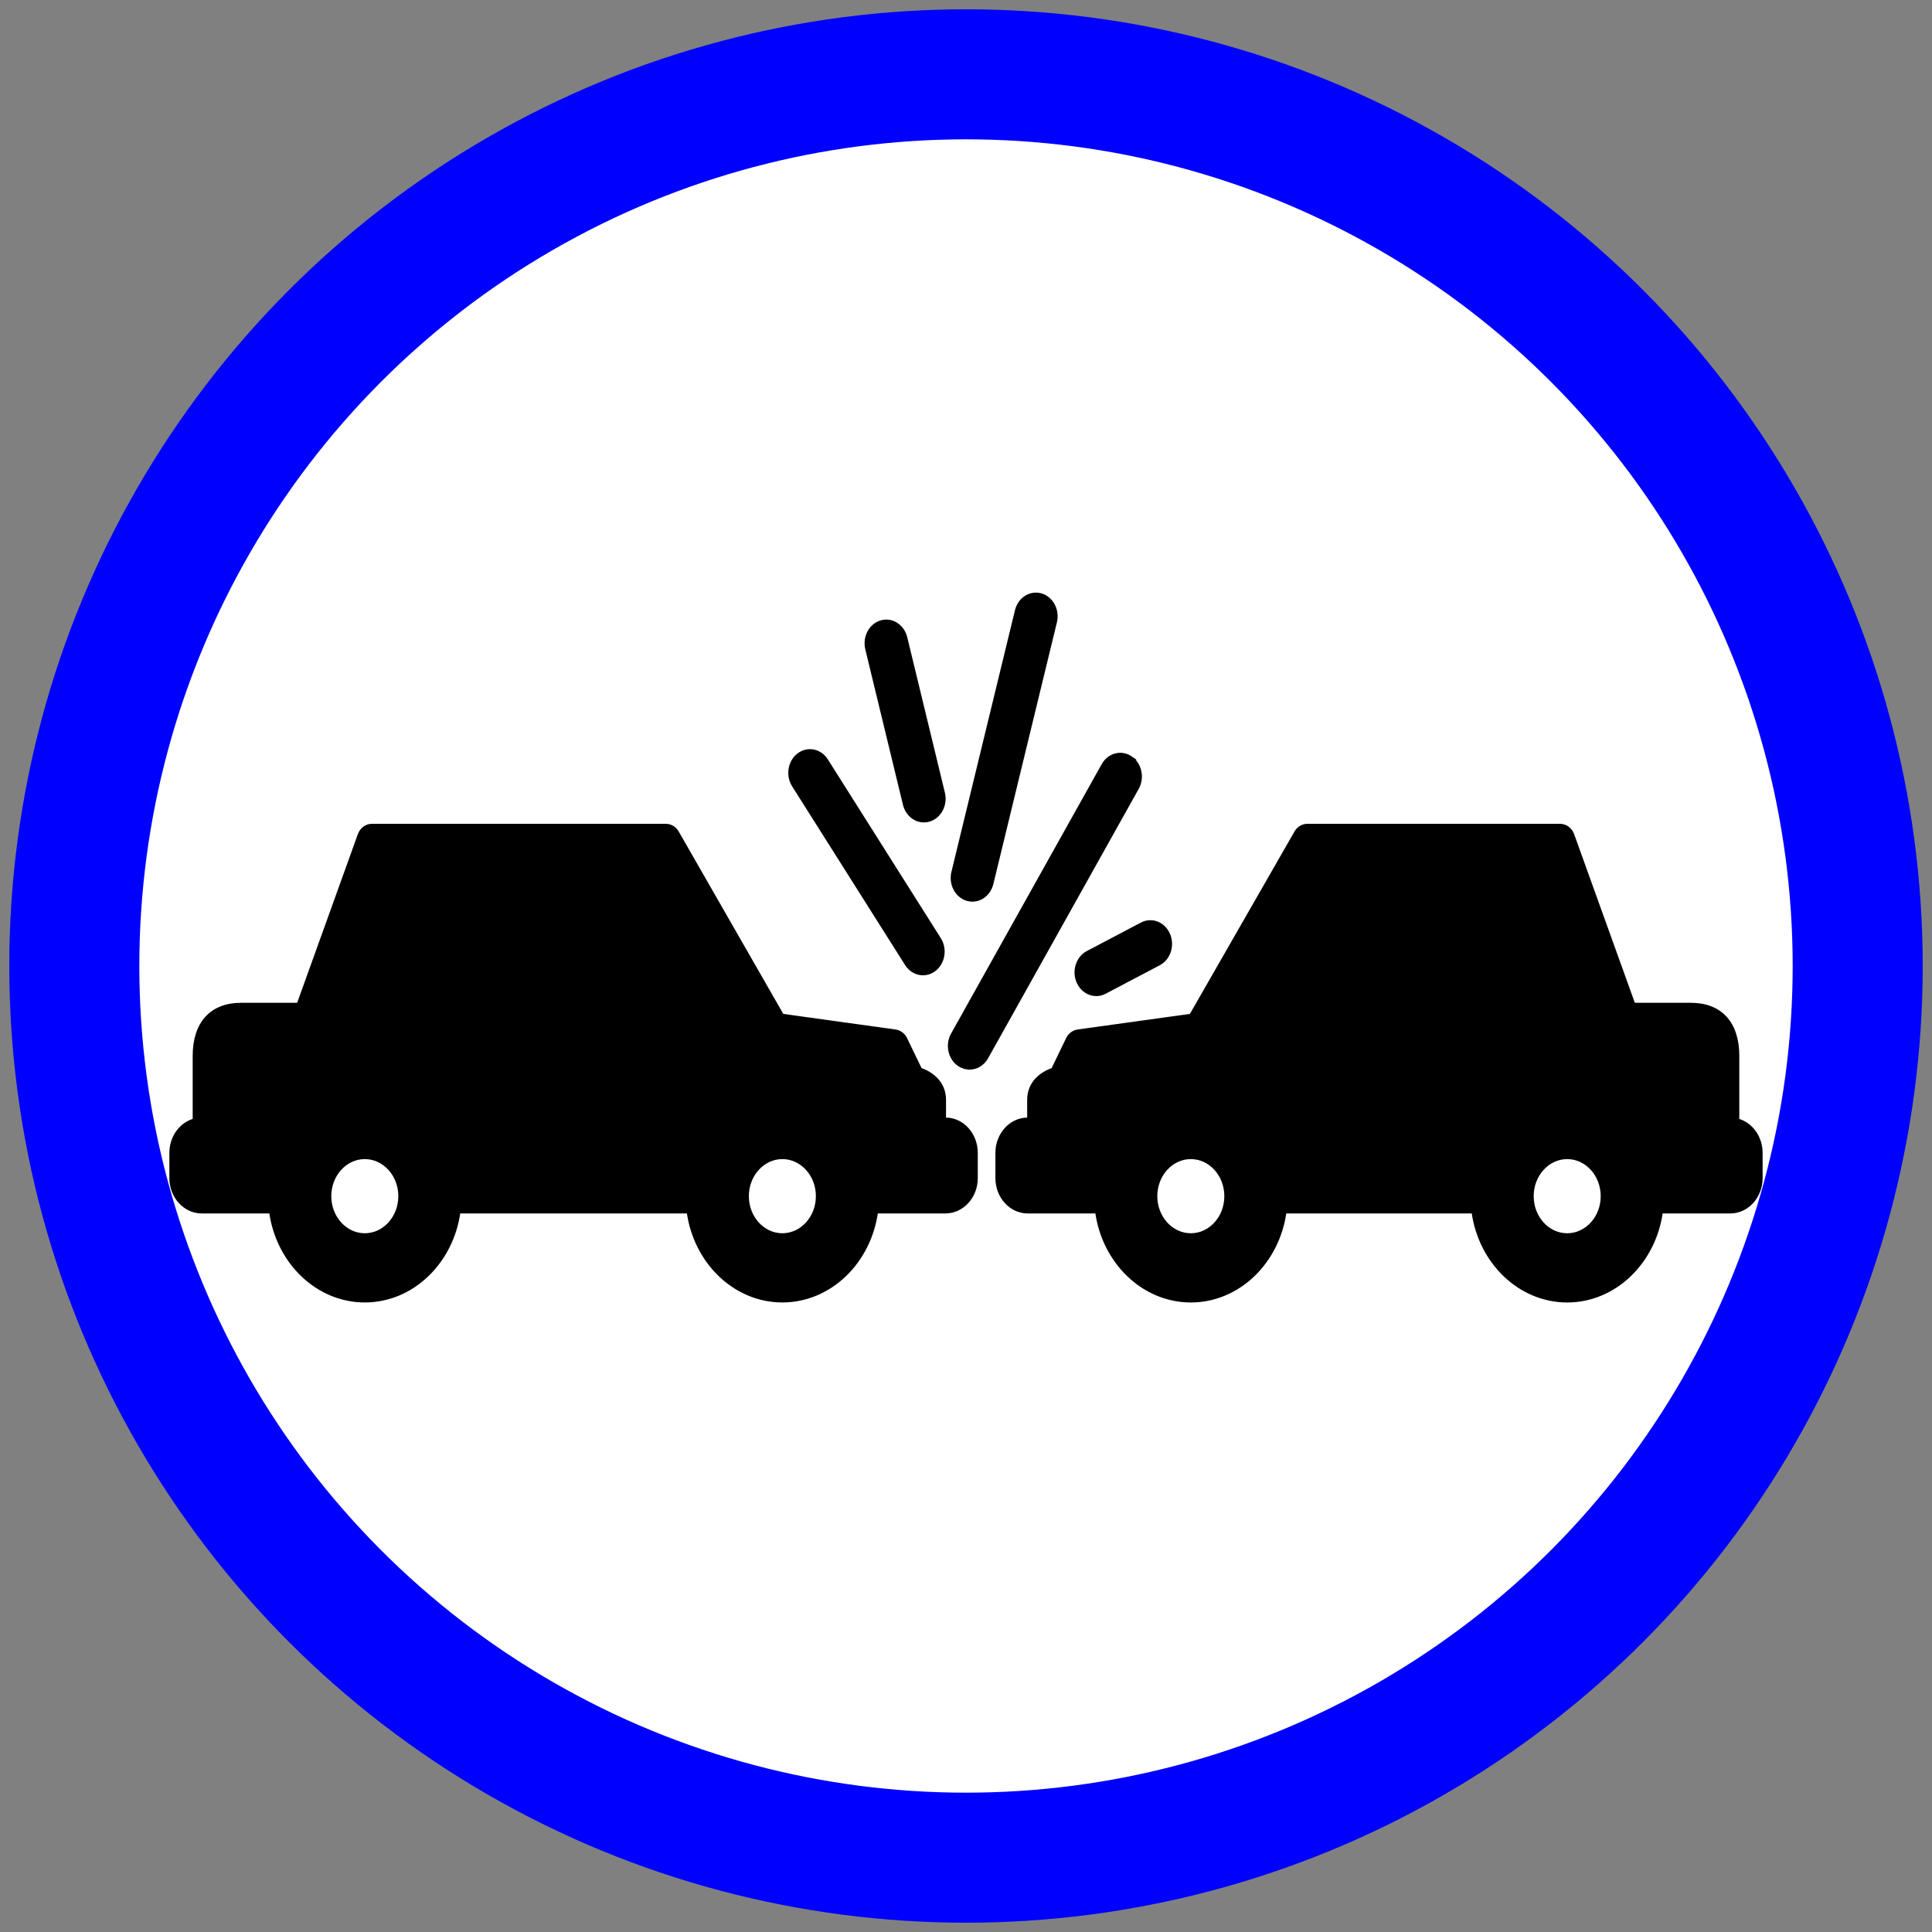 <svg width="520" height="520" xmlns="http://www.w3.org/2000/svg" fill="#000000" version="1.1" xml:space="preserve">
 <rect width="100%" height="100%" fill="#808080" stroke="none"/>
 <g>
  <title>Layer 1</title>
  <ellipse fill="#ffffff" cx="260" cy="260" id="svg_9" rx="240" ry="240" stroke="#0000ff" stroke-width="35"/>
  <g stroke="null" id="svg_1">
   <path stroke="null" d="m304.306,203.988c-2.512,-1.699 -5.8,-0.838 -7.344,1.925l-40.544,72.521c-1.546,2.764 -0.763,6.384 1.748,8.085c0.872,0.591 1.838,0.873 2.793,0.873c1.793,0 3.543,-0.994 4.552,-2.797l40.544,-72.521c1.545,-2.765 0.762,-6.385 -1.749,-8.086z" id="svg_2"/>
   <path stroke="null" d="m244.032,259.484c1.037,1.641 2.699,2.521 4.387,2.521c1.052,0 2.115,-0.343 3.044,-1.053c2.42,-1.854 3.018,-5.516 1.334,-8.18l-30.408,-48.114c-1.683,-2.663 -5.01,-3.32 -7.431,-1.468c-2.42,1.854 -3.018,5.516 -1.334,8.181l30.408,48.113z" id="svg_3"/>
   <path stroke="null" d="m260.339,241.983c0.463,0.136 0.925,0.201 1.383,0.201c2.358,0 4.516,-1.734 5.154,-4.36l17.105,-70.428c0.762,-3.135 -0.93,-6.356 -3.779,-7.196c-2.851,-0.836 -5.776,1.024 -6.536,4.159l-17.105,70.428c-0.763,3.135 0.93,6.356 3.778,7.196z" id="svg_4"/>
   <path stroke="null" d="m290.235,264.257c0.916,2.11 2.828,3.342 4.82,3.342c0.772,0 1.556,-0.185 2.299,-0.576l14.57,-7.67c2.66,-1.401 3.785,-4.909 2.514,-7.837c-1.271,-2.927 -4.46,-4.165 -7.119,-2.766l-14.57,7.67c-2.66,1.401 -3.785,4.909 -2.514,7.837z" id="svg_5"/>
   <path stroke="null" d="m243.519,216.493c0.637,2.63 2.795,4.364 5.154,4.364c0.456,0 0.918,-0.065 1.379,-0.2c2.849,-0.837 4.542,-4.057 3.782,-7.193l-10.135,-41.839c-0.76,-3.135 -3.685,-4.998 -6.534,-4.164c-2.849,0.836 -4.542,4.057 -3.782,7.193l10.135,41.839z" id="svg_6"/>
   <path stroke="null" d="m254.485,301.29l-0.359,0l0,-5.226c0,-4.725 -3.485,-7.171 -6.448,-8.178l-3.985,-8.249c-0.543,-1.124 -1.549,-1.888 -2.697,-2.048l-30.484,-4.235l-28.265,-49.296c-0.652,-1.137 -1.788,-1.827 -3.01,-1.827l-79.149,0c-1.46,0 -2.772,0.981 -3.309,2.475l-16.445,45.698l-15.447,0c-7.959,0 -12.524,5.024 -12.524,13.785l0,17.348c-3.596,0.953 -6.276,4.523 -6.276,8.768l0,6.777c0,4.971 3.675,9.015 8.191,9.015l18.652,0c1.828,13.539 12.455,23.962 25.255,23.962c12.801,0 23.429,-10.423 25.257,-23.962l61.876,0.001c1.828,13.539 12.455,23.961 25.254,23.961c12.801,0 23.429,-10.422 25.257,-23.961l18.653,0c4.516,0 8.19,-4.045 8.19,-9.016l0,-6.777c0.001,-4.972 -3.673,-9.016 -8.189,-9.016zm-156.298,31.141c-5.249,0 -9.519,-4.701 -9.519,-10.479c0,-5.778 4.27,-10.479 9.519,-10.479c5.25,0 9.521,4.701 9.521,10.479c0,5.779 -4.271,10.479 -9.521,10.479zm112.388,0c-5.249,0 -9.519,-4.701 -9.519,-10.479c0,-5.778 4.27,-10.479 9.519,-10.479c5.25,0 9.521,4.701 9.521,10.479c-0.001,5.779 -4.272,10.479 -9.521,10.479z" id="svg_7"/>
   <path stroke="null" d="m467.637,301.538l0,-17.348c0,-8.761 -4.565,-13.785 -12.524,-13.785l-15.447,0l-16.445,-45.698c-0.537,-1.494 -1.849,-2.475 -3.309,-2.475l-68.061,0c-1.222,0 -2.358,0.689 -3.01,1.827l-28.265,49.296l-30.484,4.235c-1.148,0.16 -2.153,0.923 -2.697,2.048l-3.985,8.249c-2.964,1.006 -6.448,3.452 -6.448,8.178l0,5.226l-0.359,0c-4.516,0 -8.191,4.045 -8.191,9.016l0,6.777c0,4.971 3.674,9.016 8.191,9.016l18.653,0c1.828,13.539 12.456,23.961 25.257,23.961c12.799,0 23.428,-10.422 25.254,-23.961l50.789,-0.001c1.828,13.539 12.456,23.962 25.257,23.962c12.8,0 23.428,-10.423 25.255,-23.962l18.652,0c4.516,0 8.191,-4.044 8.191,-9.015l0,-6.777c0.001,-4.246 -2.678,-7.816 -6.275,-8.768zm-147.124,30.893c-5.25,0 -9.521,-4.701 -9.521,-10.479c0,-5.778 4.271,-10.479 9.521,-10.479c5.249,0 9.519,4.701 9.519,10.479c0.001,5.779 -4.27,10.479 -9.519,10.479zm101.301,0c-5.25,0 -9.521,-4.701 -9.521,-10.479c0,-5.778 4.271,-10.479 9.521,-10.479c5.249,0 9.519,4.701 9.519,10.479c0,5.779 -4.27,10.479 -9.519,10.479z" id="svg_8"/>
  </g>
 </g>

</svg>